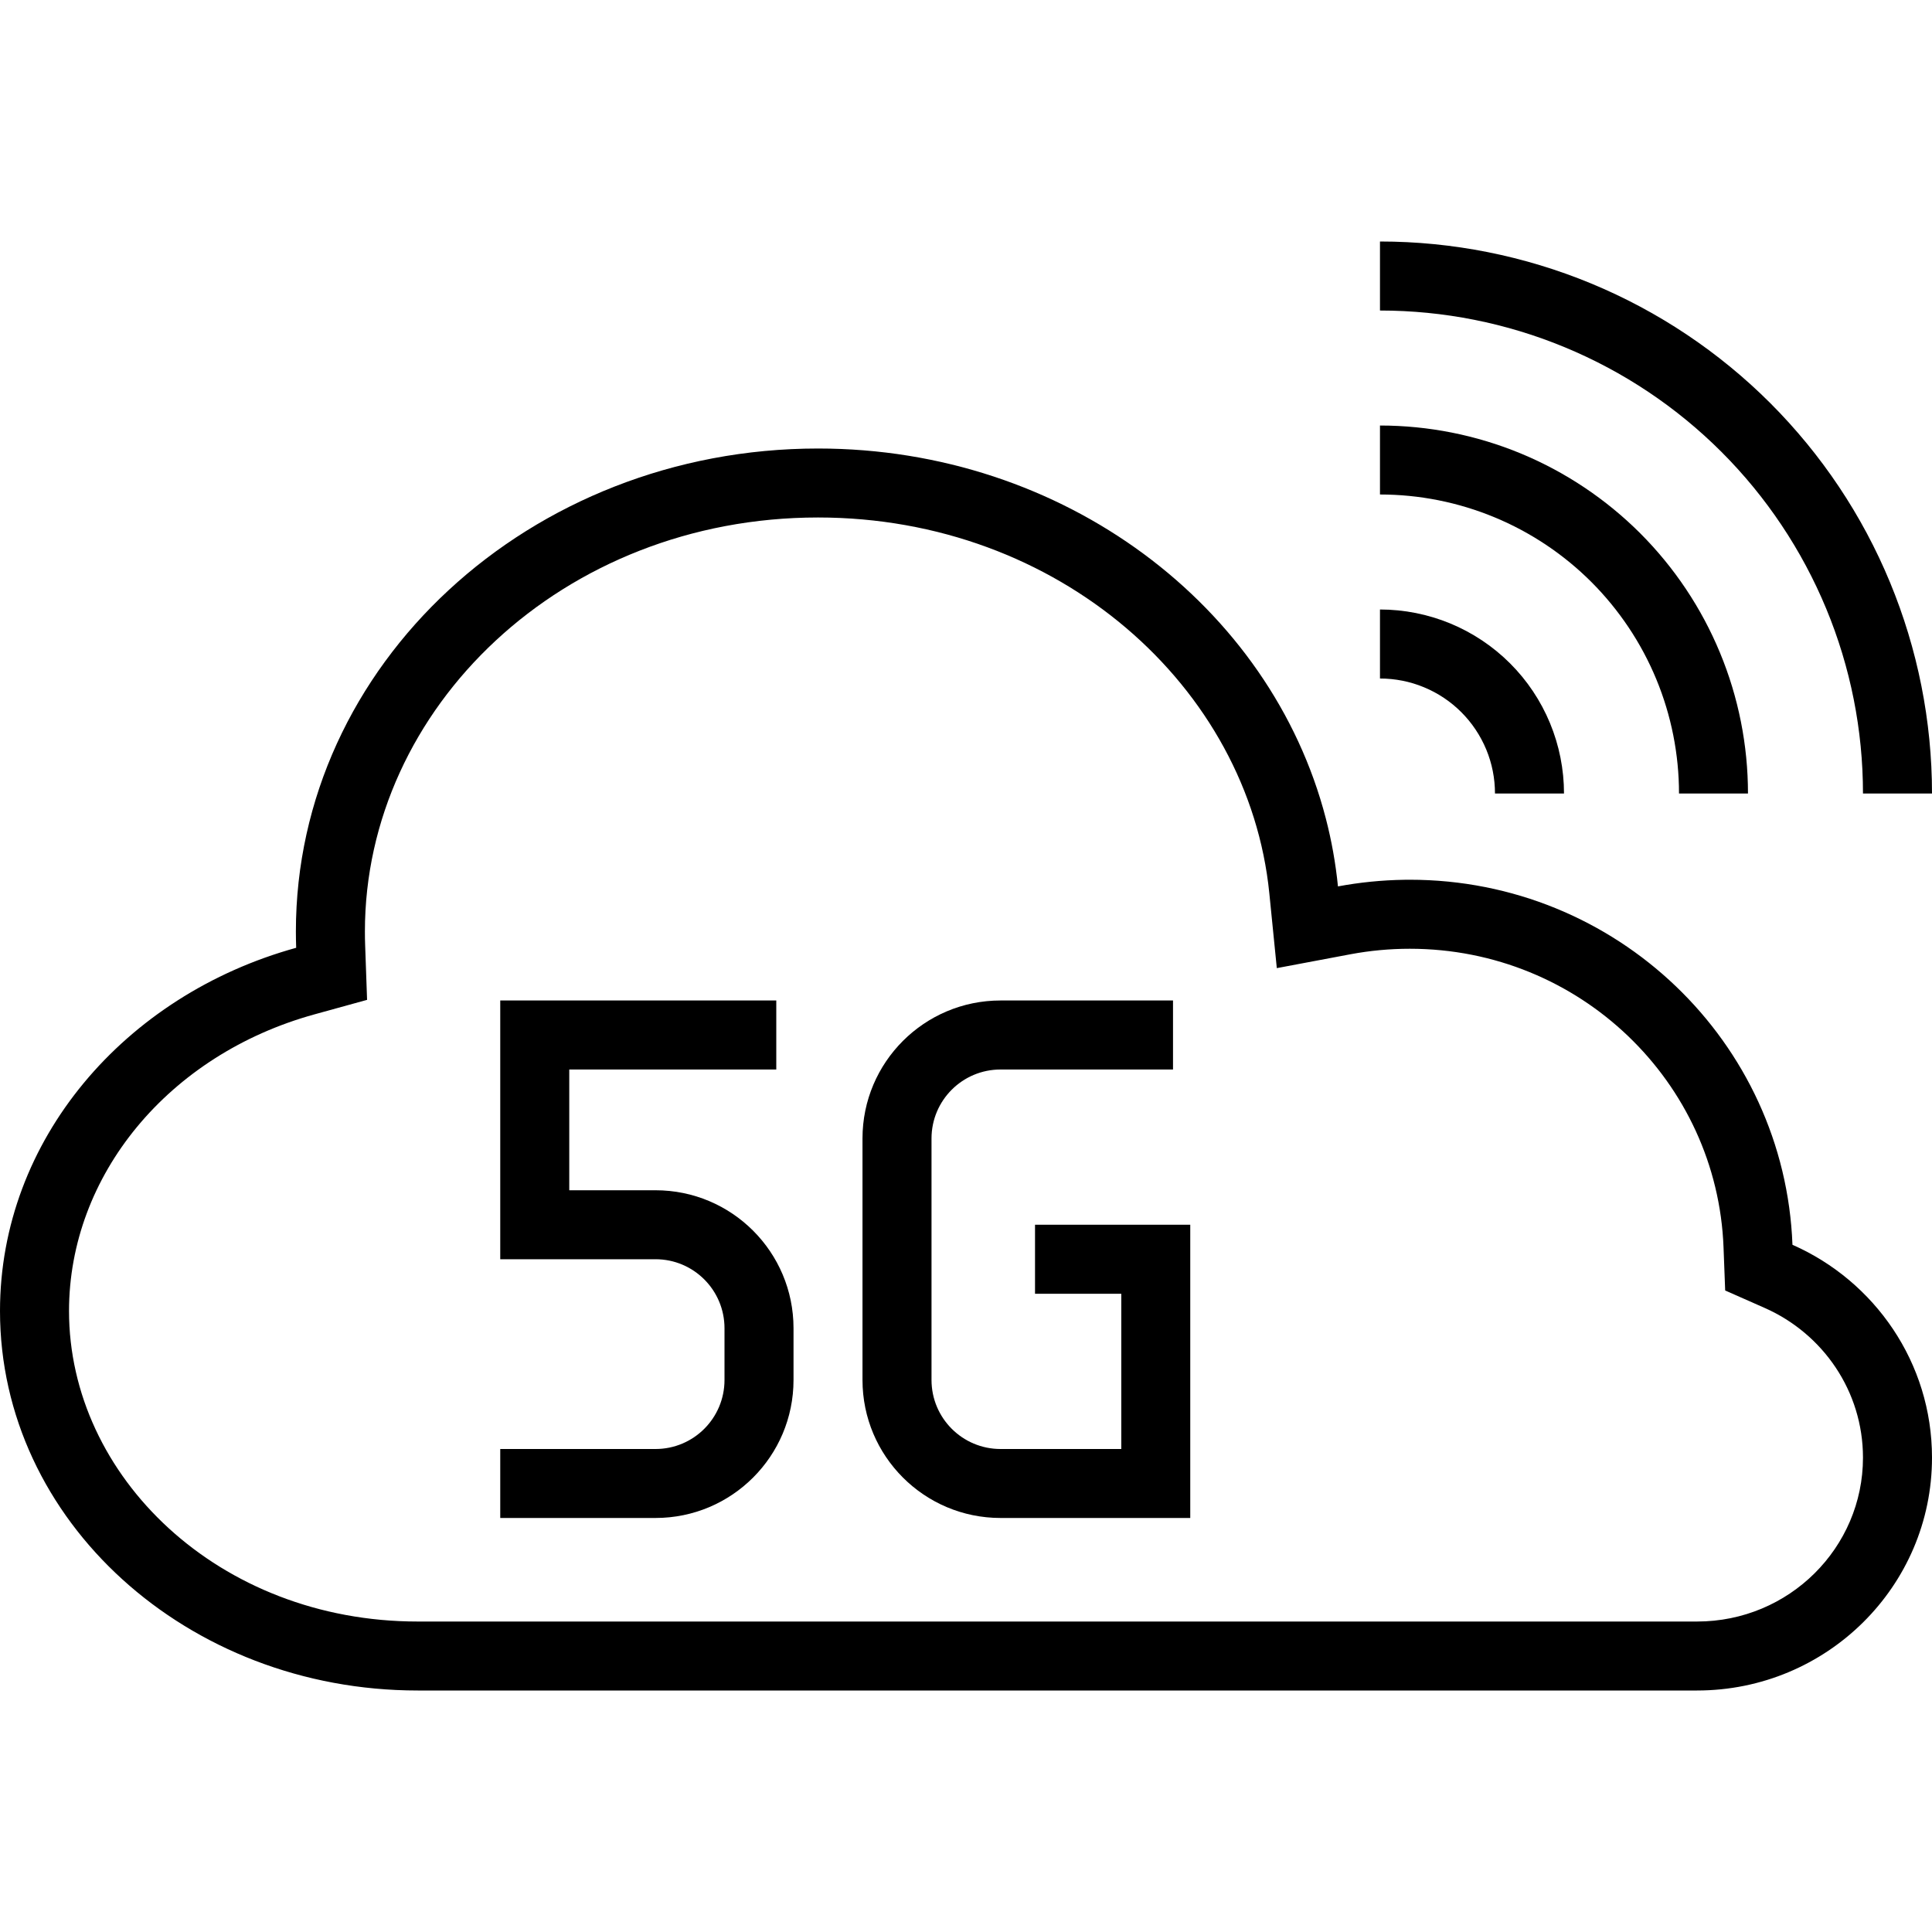 <svg width="40" height="40" viewBox="0 0 40 40" fill="none" xmlns="http://www.w3.org/2000/svg">
<g clip-path="url(#clip0_3517_126096)">
<path fill-rule="evenodd" clip-rule="evenodd" d="M7.6 20.701L6.512 21.001C3.485 21.836 1.429 24.337 1.429 27.143C1.429 30.567 4.529 33.572 8.649 33.572H35.135C37.045 33.572 38.571 32.04 38.571 30.179C38.571 28.805 37.743 27.612 36.535 27.079L35.718 26.718L35.684 25.826C35.554 22.401 32.707 19.643 29.189 19.643C28.77 19.643 28.361 19.682 27.965 19.756L26.435 20.044L26.28 18.495C25.852 14.221 21.918 10.714 16.937 10.714C11.648 10.714 7.555 14.655 7.555 19.286C7.555 19.382 7.556 19.477 7.56 19.572L7.6 20.701ZM27.45 16.946C26.311 12.552 22.037 9.286 16.937 9.286C10.966 9.286 6.126 13.763 6.126 19.286C6.126 19.399 6.128 19.511 6.132 19.623C2.583 20.603 0 23.599 0 27.143C0 31.482 3.872 35 8.649 35H35.135C37.822 35 40 32.841 40 30.179C40 28.213 38.813 26.522 37.111 25.772C36.952 21.571 33.466 18.214 29.189 18.214C29.151 18.214 29.112 18.215 29.074 18.215C28.605 18.222 28.147 18.269 27.701 18.352C27.653 17.873 27.569 17.404 27.45 16.946Z" fill="black"/>
<path fill-rule="evenodd" clip-rule="evenodd" d="M10.357 20.714H16.072V22.143H11.786V24.643H13.572C15.15 24.643 16.429 25.922 16.429 27.5V28.571C16.429 30.149 15.15 31.428 13.572 31.428H10.357V30H13.572C14.361 30 15 29.36 15 28.571V27.5C15 26.711 14.361 26.071 13.572 26.071H10.357V20.714ZM17.857 23.571C17.857 21.993 19.137 20.714 20.715 20.714H24.286V22.143H20.715C19.926 22.143 19.286 22.782 19.286 23.571V28.571C19.286 29.36 19.926 30 20.715 30H23.215V26.786H21.429V25.357H24.643V31.428H20.715C19.137 31.428 17.857 30.149 17.857 28.571V23.571Z" fill="black"/>
<path fill-rule="evenodd" clip-rule="evenodd" d="M32.398 7.19C31.185 6.687 29.884 6.429 28.571 6.429V5C30.072 5 31.558 5.296 32.945 5.87C34.331 6.444 35.591 7.286 36.653 8.347C37.714 9.409 38.556 10.668 39.13 12.055C39.704 13.442 40 14.928 40 16.429H38.571C38.571 15.115 38.313 13.815 37.81 12.602C37.307 11.389 36.571 10.286 35.642 9.357C34.714 8.429 33.611 7.692 32.398 7.19ZM30.94 10.709C30.189 10.398 29.384 10.238 28.571 10.238V8.81C29.572 8.81 30.563 9.007 31.487 9.389C32.411 9.772 33.251 10.334 33.959 11.041C34.666 11.749 35.227 12.588 35.61 13.513C35.993 14.437 36.19 15.428 36.19 16.429H34.762C34.762 15.616 34.602 14.811 34.291 14.06C33.98 13.309 33.523 12.626 32.949 12.051C32.374 11.476 31.691 11.02 30.94 10.709ZM29.482 14.229C29.194 14.109 28.884 14.048 28.571 14.048V12.619C29.072 12.619 29.567 12.718 30.029 12.909C30.491 13.101 30.911 13.381 31.265 13.735C31.619 14.089 31.899 14.508 32.091 14.971C32.282 15.433 32.381 15.928 32.381 16.429H30.952C30.952 16.116 30.891 15.806 30.771 15.517C30.651 15.229 30.476 14.966 30.255 14.745C30.034 14.524 29.771 14.348 29.482 14.229Z" fill="black"/>
</g>
<defs>
<clipPath id="clip0_3517_126096">
<rect width="40" height="40" fill="white"/>
</clipPath>
</defs>
</svg>
